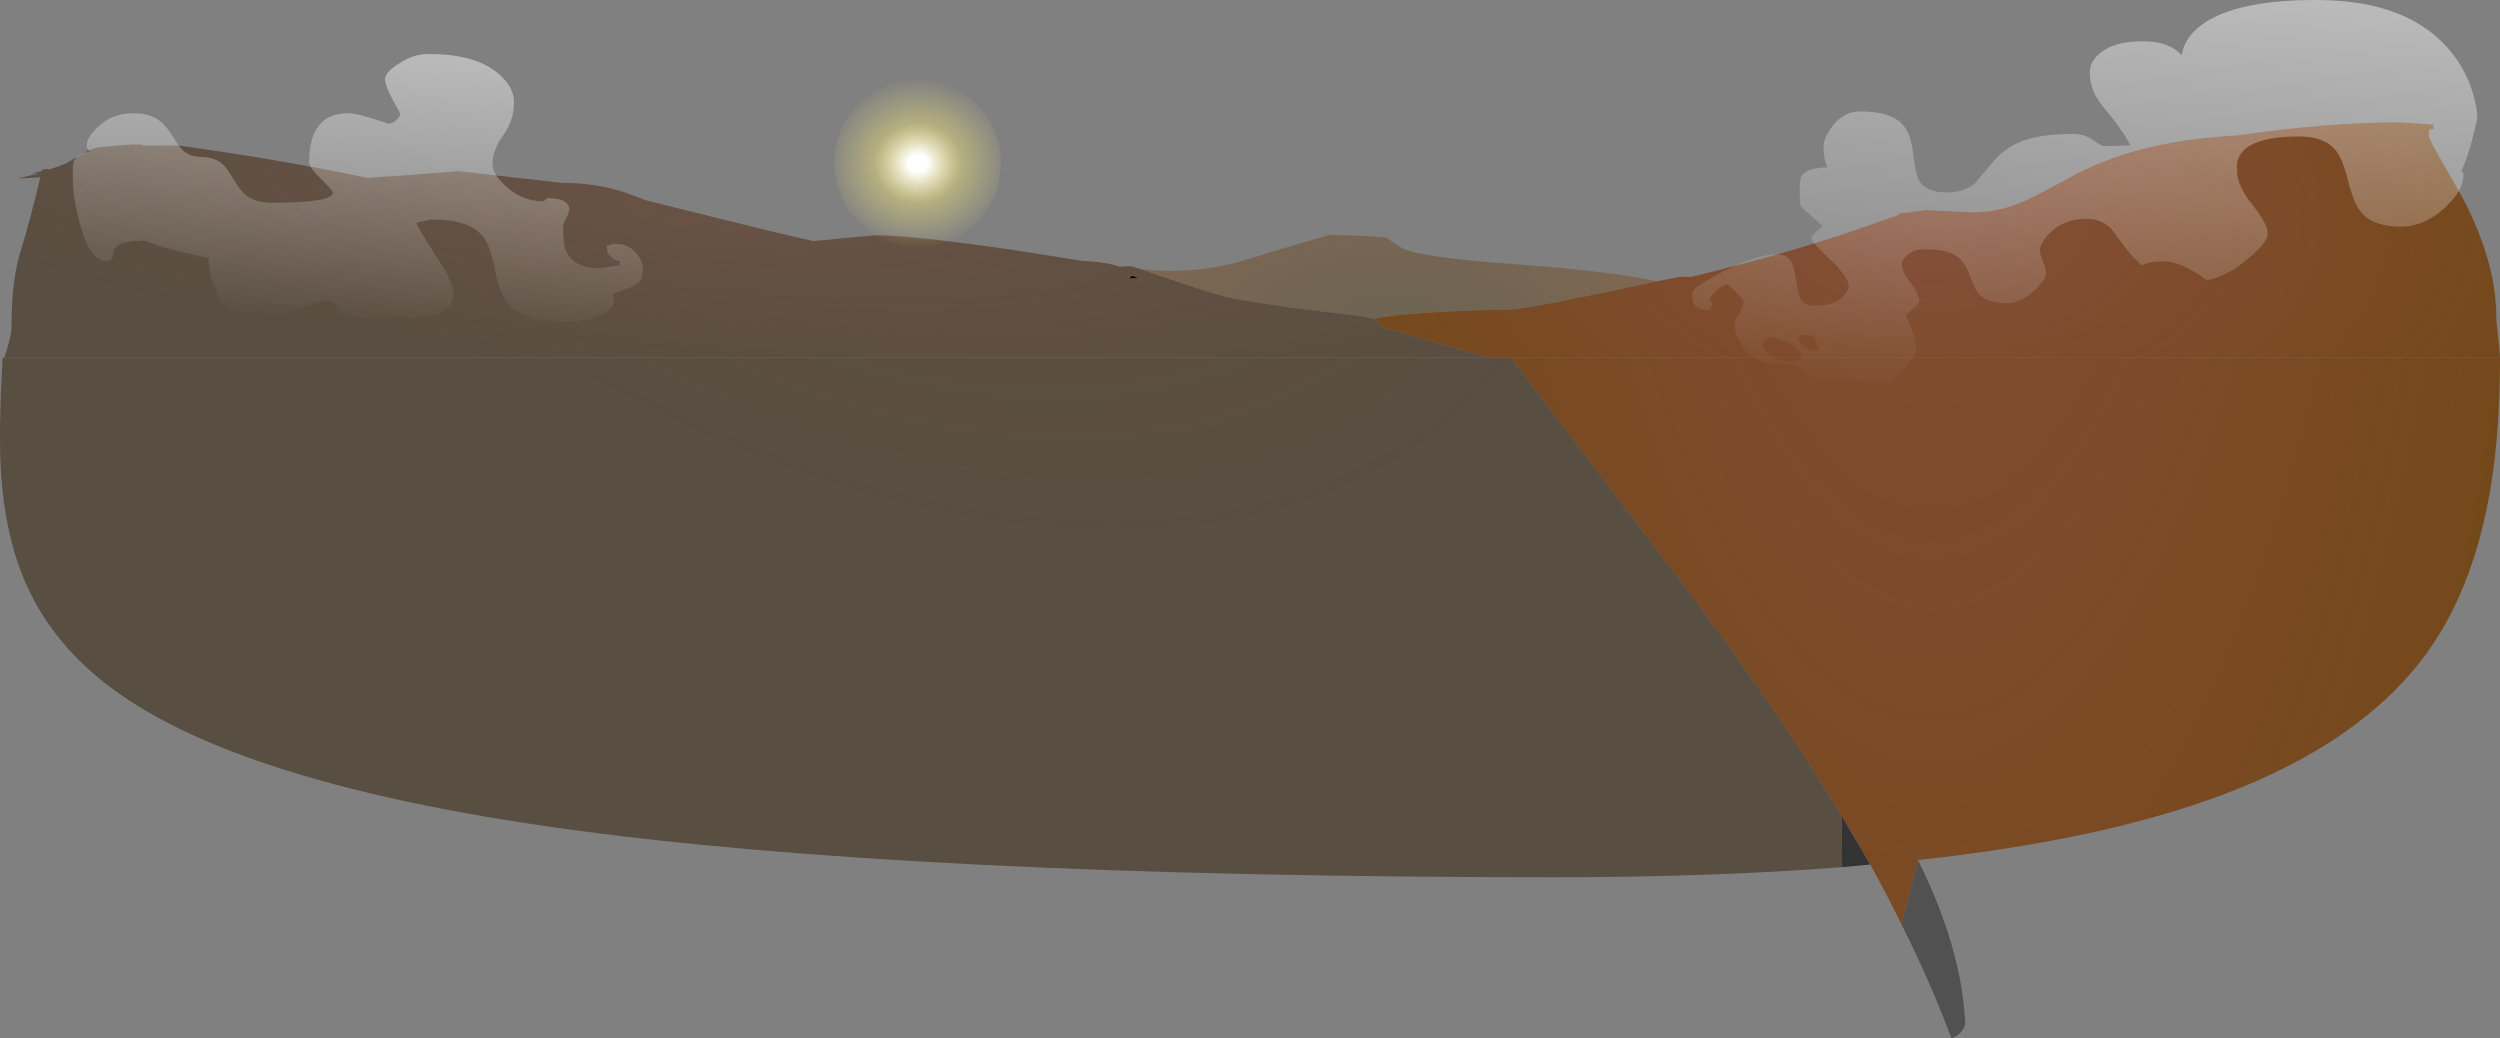 <?xml version="1.0" encoding="UTF-8" standalone="no"?>
<svg xmlns:ffdec="https://www.free-decompiler.com/flash" xmlns:xlink="http://www.w3.org/1999/xlink" ffdec:objectType="shape" height="338.25px" width="814.45px" xmlns="http://www.w3.org/2000/svg">
  <rect width="100%" height="100%" fill="#808080" stroke="none"/>
  <g transform="matrix(1.0, 0.0, 0.0, 1.0, 403.25, 183.1)">
    <path d="M206.05 98.55 L196.85 99.4 196.8 82.8 206.05 98.55 M17.25 -85.4 L17.5 -85.3 17.25 -85.4" fill="#333333" fill-rule="evenodd" stroke="none"/>
    <path d="M-34.45 -93.3 L-32.15 -92.45 -35.5 -92.35 -34.45 -93.3" fill="#000000" fill-rule="evenodd" stroke="none"/>
    <path d="M221.6 97.1 Q235.9 125.9 237.0 150.5 236.0 154.0 232.5 155.15 225.7 137.0 216.25 118.1 L221.6 97.1" fill="#515151" fill-rule="evenodd" stroke="none"/>
    <path d="M-401.8 -66.65 Q-399.5 -73.55 -399.5 -76.65 -399.5 -90.25 -397.1 -99.3 -393.35 -111.6 -390.1 -125.35 L-397.5 -124.95 -390.6 -126.6 -393.0 -126.65 -389.6 -127.35 -389.5 -127.85 -387.5 -128.1 -387.55 -127.85 Q-384.2 -128.75 -381.8 -129.85 L-376.5 -132.9 Q-373.95 -134.55 -371.2 -135.15 L-360.0 -136.05 -356.7 -136.0 -356.75 -135.65 -345.55 -135.75 Q-311.35 -131.05 -283.65 -125.15 L-270.45 -126.05 -254.0 -127.35 -220.0 -123.5 Q-209.6 -123.55 -200.05 -120.55 L-192.7 -117.8 -168.55 -111.8 Q-147.9 -106.65 -138.4 -104.6 L-138.45 -104.55 -128.5 -105.5 -118.0 -106.45 Q-106.9 -106.5 -73.7 -101.75 L-50.9 -98.15 Q-42.7 -97.75 -38.55 -96.2 L-35.0 -96.4 -32.3 -95.65 -32.2 -95.6 -31.4 -95.35 -20.25 -91.55 Q-5.4 -86.5 -0.75 -85.7 L16.45 -83.0 16.6 -83.0 23.1 -82.15 37.5 -80.45 Q42.15 -79.9 44.05 -79.2 L44.6 -79.0 Q46.05 -78.3 46.4 -76.9 61.2 -72.4 81.9 -66.65 L-401.8 -66.65 M-34.45 -93.3 L-35.5 -92.35 -32.15 -92.45 -34.45 -93.3" fill="url(#gradient0)" fill-rule="evenodd" stroke="none"/>
    <path d="M196.85 99.4 Q155.0 102.65 104.0 102.7 -107.2 102.65 -221.25 86.65 -325.5 72.0 -366.95 41.05 -385.6 27.1 -394.3 8.15 -401.75 -8.05 -403.0 -30.6 -403.7 -43.4 -402.4 -66.65 L-401.8 -66.65 81.9 -66.65 89.0 -66.65 90.45 -64.7 96.95 -56.1 149.8 13.45 Q178.7 52.6 196.8 82.8 L196.85 99.4" fill="url(#gradient1)" fill-rule="evenodd" stroke="none"/>
    <path d="M136.7 -91.5 L144.0 -92.9 147.85 -92.9 148.8 -93.15 Q184.0 -101.75 208.0 -110.55 L215.75 -113.2 215.0 -113.2 215.0 -113.45 220.85 -114.2 224.1 -114.65 227.0 -114.5 239.75 -113.9 Q248.4 -113.95 256.95 -117.9 262.1 -120.3 273.55 -126.65 285.25 -132.5 298.3 -135.4 310.5 -138.15 325.75 -139.0 354.8 -143.25 378.75 -143.25 L389.5 -142.5 389.5 -141.05 388.1 -140.9 388.0 -139.25 Q388.0 -137.8 391.45 -131.95 L399.0 -118.7 Q410.0 -97.65 410.0 -79.8 410.0 -78.25 410.95 -69.75 L411.2 -66.65 89.0 -66.65 81.9 -66.65 Q61.2 -72.4 46.4 -76.9 46.05 -78.3 44.6 -79.0 L44.05 -79.2 Q54.7 -81.6 88.1 -82.25 92.65 -82.25 113.35 -86.6 L136.7 -91.5" fill="url(#gradient2)" fill-rule="evenodd" stroke="none"/>
    <path d="M411.2 -66.65 L411.2 -64.7 Q411.1 -53.9 410.55 -45.75 407.5 3.15 386.0 31.45 359.35 66.4 296.95 83.5 264.95 92.35 221.6 97.1 L216.25 118.1 Q211.5 108.4 206.05 98.55 L196.8 82.8 Q178.7 52.6 149.8 13.45 L96.95 -56.1 90.45 -64.7 89.0 -66.65 411.2 -66.65" fill="url(#gradient3)" fill-rule="evenodd" stroke="none"/>
    <path d="M-31.4 -95.35 Q-13.25 -93.55 2.8 -98.5 18.8 -103.5 30.0 -106.55 L37.85 -106.35 48.05 -105.8 53.05 -102.55 Q57.95 -99.35 89.3 -97.1 120.65 -94.85 136.7 -91.5 L113.35 -86.6 Q92.65 -82.25 88.1 -82.25 54.7 -81.6 44.05 -79.2 42.15 -79.9 37.5 -80.45 L23.1 -82.15 16.6 -83.0 16.45 -83.0 -0.75 -85.7 Q-5.4 -86.5 -20.25 -91.55 L-31.4 -95.35" fill="url(#gradient4)" fill-rule="evenodd" stroke="none"/>
    <path d="M155.0 -87.5 L153.65 -85.85 154.8 -83.9 153.55 -82.0 Q149.5 -82.0 148.4 -84.45 148.05 -85.3 148.05 -87.65 148.05 -89.45 158.1 -94.6 168.95 -100.25 175.8 -100.25 179.0 -100.25 180.4 -97.6 181.25 -96.05 181.85 -91.85 182.45 -87.65 183.2 -86.05 184.5 -83.45 187.55 -83.45 197.05 -83.5 199.05 -89.65 199.05 -92.85 192.95 -98.55 186.8 -104.3 186.8 -105.7 186.8 -106.35 190.55 -109.45 184.0 -115.15 183.5 -115.85 183.05 -116.55 183.05 -120.8 183.05 -124.65 183.6 -125.6 185.3 -128.5 192.05 -128.55 190.8 -131.7 190.8 -135.15 190.8 -138.05 193.55 -141.8 197.2 -146.8 202.8 -146.8 212.5 -146.8 216.45 -142.7 219.15 -139.9 219.95 -133.6 220.85 -126.35 221.85 -124.5 224.05 -120.4 230.8 -120.4 236.6 -120.4 240.1 -123.35 L245.65 -129.9 Q249.3 -134.35 254.0 -136.5 260.7 -139.5 271.8 -139.45 275.95 -139.5 278.65 -137.45 281.35 -135.5 282.3 -135.5 L290.8 -135.7 Q288.25 -140.8 281.7 -148.6 277.55 -153.55 277.55 -159.6 277.55 -163.1 281.05 -165.9 285.75 -169.7 294.8 -169.65 303.4 -169.7 307.5 -165.1 308.6 -171.9 316.1 -176.4 327.35 -183.1 351.3 -183.1 382.2 -183.1 395.85 -165.45 400.35 -159.65 402.45 -152.45 403.8 -147.9 403.8 -144.7 401.55 -133.75 398.65 -127.45 399.3 -127.1 399.3 -125.9 399.3 -121.15 393.35 -115.55 386.7 -109.3 378.8 -109.25 370.05 -109.3 366.05 -113.85 363.6 -116.7 361.8 -123.95 359.9 -131.4 357.75 -134.05 354.05 -138.65 345.8 -138.65 331.3 -138.65 327.05 -133.4 325.7 -131.7 325.5 -129.5 L325.55 -127.1 Q325.55 -122.6 330.55 -116.35 335.55 -110.1 335.55 -106.95 335.55 -104.0 328.3 -98.15 321.5 -92.7 315.55 -91.8 313.65 -93.45 310.9 -94.95 305.6 -97.95 301.75 -97.95 296.95 -97.95 294.65 -96.65 292.0 -98.7 289.7 -101.7 L284.5 -108.65 Q281.35 -111.8 276.55 -111.8 269.1 -111.8 264.55 -107.2 261.3 -103.9 261.3 -101.5 261.3 -100.5 262.3 -97.85 263.3 -95.3 263.3 -94.25 263.3 -91.95 259.3 -88.3 254.9 -84.3 250.8 -84.3 244.45 -84.3 241.65 -87.05 240.15 -88.55 238.55 -93.1 237.05 -97.4 234.8 -99.15 231.35 -101.95 223.8 -101.9 220.0 -101.9 217.85 -99.8 216.3 -98.3 216.3 -96.95 216.3 -94.75 219.2 -90.95 222.05 -87.2 222.05 -85.0 222.05 -84.1 217.55 -80.3 218.25 -79.45 219.7 -75.3 L221.05 -70.55 Q221.05 -67.9 218.7 -64.7 L215.8 -61.45 212.7 -58.85 187.75 -58.85 186.9 -59.85 Q185.1 -62.35 183.75 -63.1 181.2 -64.6 175.8 -64.6 L173.9 -64.7 Q167.35 -65.4 164.05 -70.9 161.8 -74.7 161.8 -77.8 161.8 -78.35 163.3 -80.9 164.8 -83.5 164.8 -84.7 164.8 -85.55 159.8 -90.4 157.6 -90.4 155.0 -87.5 M151.6 -88.05 L152.4 -89.1 151.8 -88.9 151.6 -88.05 M183.05 -73.45 Q182.75 -73.15 182.5 -71.95 L185.0 -69.9 Q186.25 -69.0 187.25 -69.0 189.75 -69.0 189.25 -69.85 188.0 -74.05 185.25 -74.05 183.55 -74.05 183.05 -73.45 M173.75 -73.4 Q172.75 -73.4 171.0 -71.1 172.35 -67.65 173.35 -66.95 175.45 -65.45 182.25 -65.45 183.75 -65.45 183.7 -65.9 L183.5 -67.3 Q182.0 -71.2 173.75 -73.4 M309.55 -157.5 L309.55 -157.3 310.1 -157.55 309.55 -157.5" fill="url(#gradient5)" fill-rule="evenodd" stroke="none"/>
    <path d="M-373.95 -133.8 Q-375.05 -134.8 -375.05 -135.5 -375.05 -138.35 -371.3 -141.8 -366.65 -146.25 -359.8 -146.2 -354.7 -146.2 -351.55 -144.0 -349.4 -142.5 -347.25 -139.1 -344.85 -135.25 -343.75 -134.2 -341.4 -132.0 -337.8 -131.95 -333.35 -131.95 -330.75 -129.65 -329.35 -128.4 -327.05 -124.5 -324.95 -120.9 -322.95 -119.35 -319.8 -117.05 -314.55 -117.05 -294.8 -117.05 -294.8 -120.4 -294.8 -121.0 -298.65 -124.8 -302.55 -128.6 -302.55 -130.15 -302.55 -146.25 -289.8 -146.2 -287.65 -146.25 -282.15 -144.55 L-276.8 -142.85 Q-275.15 -142.85 -273.8 -144.3 -272.8 -145.45 -272.8 -146.0 L-275.3 -150.6 Q-277.8 -155.1 -277.8 -157.35 -277.8 -159.5 -273.3 -162.4 -268.45 -165.55 -263.8 -165.5 -248.55 -165.55 -241.05 -159.25 -235.8 -154.9 -235.8 -149.8 -235.8 -143.9 -239.3 -139.05 -242.8 -134.2 -242.8 -129.65 -242.8 -125.95 -237.5 -121.6 -232.6 -117.6 -226.35 -117.5 L-224.8 -118.55 Q-217.8 -118.55 -217.8 -114.85 -217.8 -113.8 -218.8 -112.0 -219.8 -110.25 -219.8 -109.2 -219.8 -103.6 -218.85 -101.4 -216.4 -95.7 -207.95 -95.65 L-201.55 -96.7 -201.4 -96.55 -201.3 -98.0 -202.3 -98.25 Q-203.75 -98.7 -205.3 -100.7 L-205.55 -102.6 Q-206.3 -103.15 -204.65 -103.2 -204.2 -103.65 -202.8 -103.65 -198.15 -103.65 -195.6 -100.1 -193.8 -97.65 -193.8 -95.65 -193.8 -91.8 -195.55 -90.6 -196.75 -89.8 -203.7 -87.3 L-203.3 -86.6 -203.3 -84.85 Q-203.3 -82.75 -206.85 -80.8 -211.3 -78.3 -218.55 -78.25 -231.75 -78.25 -237.05 -83.45 -240.4 -86.75 -241.95 -94.9 -243.6 -103.45 -246.2 -106.4 -250.75 -111.65 -262.7 -111.6 L-267.55 -110.55 Q-267.25 -109.0 -261.25 -99.8 -255.55 -91.1 -255.55 -87.9 -255.55 -83.0 -259.6 -81.25 -264.05 -79.3 -277.3 -79.3 -290.2 -79.3 -293.05 -82.25 L-294.5 -84.25 Q-295.25 -85.2 -297.3 -85.2 -298.55 -85.2 -306.0 -82.35 -313.45 -79.55 -321.05 -79.5 -328.75 -79.55 -332.65 -87.75 -335.3 -93.35 -335.3 -99.05 -348.1 -101.75 -353.0 -103.55 L-356.3 -104.7 Q-364.65 -104.7 -366.0 -101.9 L-366.55 -99.7 Q-366.9 -98.45 -368.05 -98.0 -373.8 -97.45 -377.15 -109.95 -379.55 -118.8 -379.55 -125.55 -379.55 -129.85 -379.15 -130.7 -378.1 -133.0 -373.95 -133.8" fill="url(#gradient6)" fill-rule="evenodd" stroke="none"/>
    <path d="M-308.1 -44.0 L-307.8 -44.1 -306.85 -44.0 -308.1 -44.0 M-234.0 -44.0 L-233.8 -44.1 -233.0 -44.0 -234.0 -44.0" fill="#000000" fill-opacity="0.2" fill-rule="evenodd" stroke="none"/>
    <path d="M-85.15 -149.2 Q-77.2 -141.2 -77.2 -129.9 -77.2 -118.6 -85.15 -110.65 -93.1 -102.65 -104.25 -102.65 -115.45 -102.65 -123.4 -110.65 -131.35 -118.6 -131.3 -129.9 -131.35 -141.2 -123.4 -149.2 -115.45 -157.15 -104.25 -157.15 -93.1 -157.15 -85.15 -149.2" fill="url(#gradient7)" fill-rule="evenodd" stroke="none"/>
    <path d="M-156.05 -157.95 L-156.1 -158.0 -155.55 -158.6 -156.05 -157.95" fill="url(#gradient8)" fill-rule="evenodd" stroke="none"/>
  </g>
  <defs>
    <radialGradient cx="0" cy="0" gradientTransform="matrix(-0.019, 0.066, -0.366, -0.037, -170.05, -113.2)" gradientUnits="userSpaceOnUse" id="gradient0" r="819.2" spreadMethod="pad">
      <stop offset="0.0" stop-color="#604331" stop-opacity="0.753"/>
      <stop offset="1.0" stop-color="#554a3c" stop-opacity="0.933"/>
    </radialGradient>
    <radialGradient cx="0" cy="0" gradientTransform="matrix(-0.019, 0.318, -0.366, -0.177, -170.05, -302.15)" gradientUnits="userSpaceOnUse" id="gradient1" r="819.2" spreadMethod="pad">
      <stop offset="0.0" stop-color="#604331" stop-opacity="0.753"/>
      <stop offset="1.0" stop-color="#554a3c" stop-opacity="0.933"/>
    </radialGradient>
    <radialGradient cx="0" cy="0" gradientTransform="matrix(0.316, 0.0, 0.0, 0.183, 226.05, -110.9)" gradientUnits="userSpaceOnUse" id="gradient2" r="819.2" spreadMethod="pad">
      <stop offset="0.0" stop-color="#862f0b" stop-opacity="0.592"/>
      <stop offset="1.0" stop-color="#6d450a" stop-opacity="0.941"/>
      <stop offset="1.0" stop-color="#304738" stop-opacity="0.773"/>
    </radialGradient>
    <radialGradient cx="0" cy="0" gradientTransform="matrix(0.316, 0.0, 0.0, 0.887, 226.05, -291.0)" gradientUnits="userSpaceOnUse" id="gradient3" r="819.2" spreadMethod="pad">
      <stop offset="0.0" stop-color="#862f0b" stop-opacity="0.592"/>
      <stop offset="1.0" stop-color="#6d450a" stop-opacity="0.941"/>
      <stop offset="1.0" stop-color="#304738" stop-opacity="0.773"/>
    </radialGradient>
    <radialGradient cx="0" cy="0" fx="16.0" fy="0" gradientTransform="matrix(0.111, 0.0, 0.0, 0.064, 49.0, -71.0)" gradientUnits="userSpaceOnUse" id="gradient4" r="819.2" spreadMethod="pad">
      <stop offset="0.0" stop-color="#554522" stop-opacity="0.471"/>
      <stop offset="1.0" stop-color="#7e5c3d" stop-opacity="0.671"/>
    </radialGradient>
    <linearGradient gradientTransform="matrix(-0.008, 0.084, -0.152, -0.01, 276.2, -119.15)" gradientUnits="userSpaceOnUse" id="gradient5" spreadMethod="pad" x1="-819.2" x2="819.2">
      <stop offset="0.0" stop-color="#ffffff" stop-opacity="0.463"/>
      <stop offset="1.0" stop-color="#ffffff" stop-opacity="0.0"/>
    </linearGradient>
    <linearGradient gradientTransform="matrix(-0.005, 0.055, -0.115, -0.008, -285.6, -122.15)" gradientUnits="userSpaceOnUse" id="gradient6" spreadMethod="pad" x1="-819.2" x2="819.2">
      <stop offset="0.0" stop-color="#ffffff" stop-opacity="0.463"/>
      <stop offset="1.0" stop-color="#ffffff" stop-opacity="0.0"/>
    </linearGradient>
    <radialGradient cx="0" cy="0" gradientTransform="matrix(0.037, 0.0, 0.0, 0.034, -104.25, -129.9)" gradientUnits="userSpaceOnUse" id="gradient7" r="819.2" spreadMethod="pad">
      <stop offset="0.102" stop-color="#ffffff"/>
      <stop offset="0.471" stop-color="#fff280" stop-opacity="0.412"/>
      <stop offset="1.0" stop-color="#fff280" stop-opacity="0.0"/>
    </radialGradient>
    <linearGradient gradientTransform="matrix(-0.01, 0.099, -0.474, -0.033, 12.35, -138.2)" gradientUnits="userSpaceOnUse" id="gradient8" spreadMethod="pad" x1="-819.2" x2="819.2">
      <stop offset="0.0" stop-color="#ffffff" stop-opacity="0.463"/>
      <stop offset="1.0" stop-color="#ffffff" stop-opacity="0.0"/>
    </linearGradient>
  </defs>
</svg>
